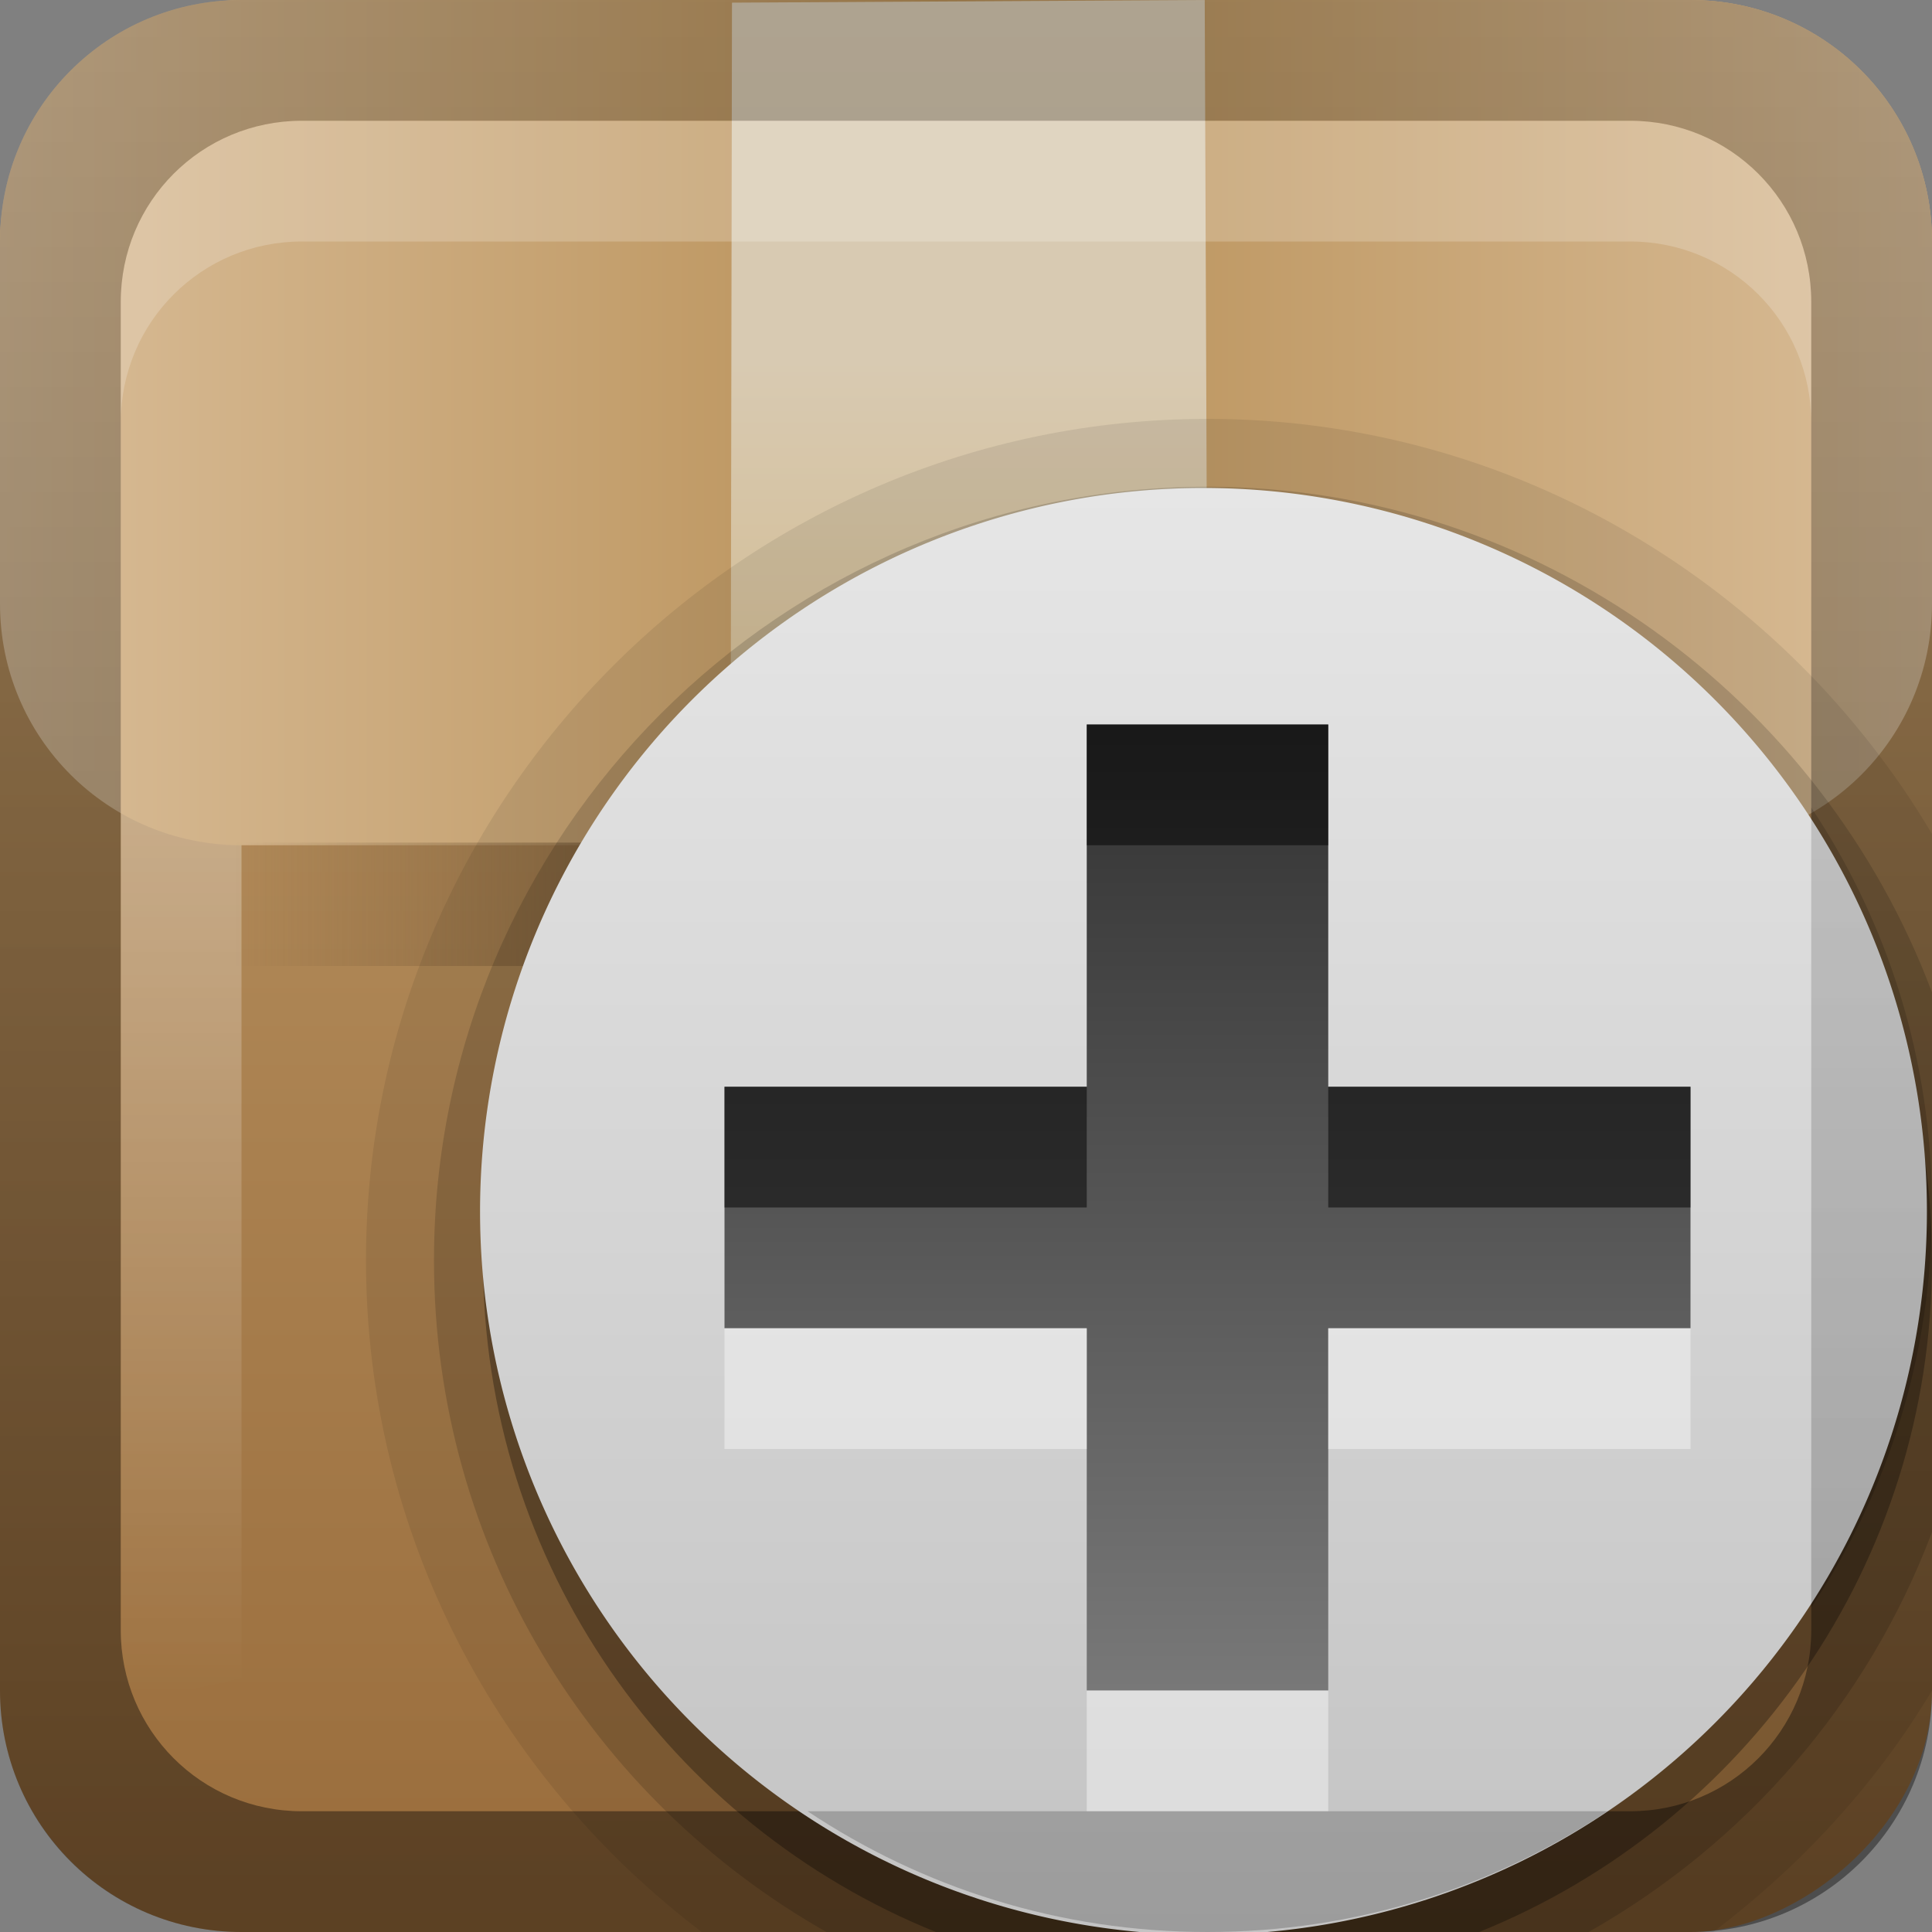 <?xml version="1.0" encoding="UTF-8" standalone="no"?>
<!-- Created with Inkscape (http://www.inkscape.org/) -->

<svg
   xmlns:dc="http://purl.org/dc/elements/1.1/"
   xmlns:cc="http://creativecommons.org/ns#"
   xmlns:rdf="http://www.w3.org/1999/02/22-rdf-syntax-ns#"
   xmlns:svg="http://www.w3.org/2000/svg"
   xmlns="http://www.w3.org/2000/svg"
   xmlns:xlink="http://www.w3.org/1999/xlink"
   xmlns:sodipodi="http://sodipodi.sourceforge.net/DTD/sodipodi-0.dtd"
   xmlns:inkscape="http://www.inkscape.org/namespaces/inkscape"
   width="16"
   height="16"
   id="svg2"
   sodipodi:version="0.32"
   inkscape:version="0.48.0 r9654"
   version="1.0"
   sodipodi:docname="aptdaemon-add.svg"
   inkscape:output_extension="org.inkscape.output.svg.inkscape"
   style="display:inline">
  <rect width="100%" height="100%" fill="#808080" stroke="none"/>
  <defs
     id="defs4">
    <linearGradient
       inkscape:collect="always"
       id="linearGradient3902">
      <stop
         style="stop-color:#ffffff;stop-opacity:1;"
         offset="0"
         id="stop3904" />
      <stop
         style="stop-color:#ffffff;stop-opacity:0;"
         offset="1"
         id="stop3906" />
    </linearGradient>
    <linearGradient
       id="linearGradient3880">
      <stop
         style="stop-color:#6d5131;stop-opacity:1;"
         offset="0"
         id="stop3882" />
      <stop
         style="stop-color:#6d5131;stop-opacity:0;"
         offset="1"
         id="stop3884" />
    </linearGradient>
    <inkscape:perspective
       sodipodi:type="inkscape:persp3d"
       inkscape:vp_x="0 : 8 : 1"
       inkscape:vp_y="0 : 1000 : 0"
       inkscape:vp_z="16 : 8 : 1"
       inkscape:persp3d-origin="8 : 5.3333333 : 1"
       id="perspective26" />
    <linearGradient
       inkscape:collect="always"
       id="linearGradient3327">
      <stop
         style="stop-color:#000000;stop-opacity:1;"
         offset="0"
         id="stop3330" />
      <stop
         style="stop-color:#000000;stop-opacity:0;"
         offset="1"
         id="stop3333" />
    </linearGradient>
    <linearGradient
       id="ButtonColor"
       x1="10.32"
       y1="21"
       x2="10.32"
       y2="0.999"
       gradientUnits="userSpaceOnUse">
      <stop
         style="stop-color:#e6e6e6;stop-opacity:1;"
         offset="0"
         id="stop3189" />
      <stop
         style="stop-color:#f5f5f5;stop-opacity:1;"
         offset="1"
         id="stop3191" />
    </linearGradient>
    <linearGradient
       inkscape:collect="always"
       xlink:href="#linearGradient3327"
       id="linearGradient3192"
       x1="9.057"
       y1="10.203"
       x2="9.057"
       y2="-12.199"
       gradientUnits="userSpaceOnUse"
       gradientTransform="translate(0,5.801)" />
    <linearGradient
       inkscape:collect="always"
       xlink:href="#ButtonColor"
       id="linearGradient3204"
       x1="1"
       y1="9"
       x2="15"
       y2="9"
       gradientUnits="userSpaceOnUse"
       gradientTransform="translate(-16,-1)" />
    <linearGradient
       inkscape:collect="always"
       xlink:href="#ButtonColor"
       id="linearGradient3173"
       gradientUnits="userSpaceOnUse"
       gradientTransform="translate(-16,-1)"
       x1="1"
       y1="9"
       x2="15"
       y2="9" />
    <linearGradient
       inkscape:collect="always"
       xlink:href="#ButtonColor"
       id="linearGradient3177"
       gradientUnits="userSpaceOnUse"
       gradientTransform="translate(-16,-1)"
       x1="1"
       y1="9"
       x2="15"
       y2="9" />
    <linearGradient
       inkscape:collect="always"
       xlink:href="#ButtonColor"
       id="linearGradient3179"
       gradientUnits="userSpaceOnUse"
       gradientTransform="matrix(0,-1,1,0,-1,16)"
       x1="1"
       y1="9"
       x2="15"
       y2="9" />
    <linearGradient
       inkscape:collect="always"
       xlink:href="#linearGradient3327"
       id="linearGradient3612"
       x1="8"
       y1="15"
       x2="8"
       y2="-1"
       gradientUnits="userSpaceOnUse" />
    <inkscape:perspective
       id="perspective3752"
       inkscape:persp3d-origin="0.5 : 0.33333333 : 1"
       inkscape:vp_z="1 : 0.5 : 1"
       inkscape:vp_y="0 : 1000 : 0"
       inkscape:vp_x="0 : 0.5 : 1"
       sodipodi:type="inkscape:persp3d" />
    <linearGradient
       inkscape:collect="always"
       xlink:href="#ButtonColor-5"
       id="linearGradient3204-0"
       x1="1"
       y1="9"
       x2="16.956"
       y2="9"
       gradientUnits="userSpaceOnUse"
       gradientTransform="translate(-17,-2)" />
    <linearGradient
       id="ButtonColor-5"
       x1="10.32"
       y1="21"
       x2="10.32"
       y2="0.999"
       gradientUnits="userSpaceOnUse">
      <stop
         style="stop-color:#e6e6e6;stop-opacity:1;"
         offset="0"
         id="stop3189-0" />
      <stop
         style="stop-color:#f5f5f5;stop-opacity:1;"
         offset="1"
         id="stop3191-2" />
    </linearGradient>
    <linearGradient
       y2="-19.304"
       x2="9.057"
       y1="10.203"
       x1="9.057"
       gradientTransform="translate(-0.5,5.301)"
       gradientUnits="userSpaceOnUse"
       id="linearGradient2897"
       xlink:href="#linearGradient3327-7"
       inkscape:collect="always" />
    <linearGradient
       inkscape:collect="always"
       id="linearGradient3327-7">
      <stop
         style="stop-color:#000000;stop-opacity:1;"
         offset="0"
         id="stop3330-6" />
      <stop
         style="stop-color:#000000;stop-opacity:0;"
         offset="1"
         id="stop3333-8" />
    </linearGradient>
    <linearGradient
       y2="9"
       x2="16.956"
       y1="9"
       x1="1"
       gradientTransform="translate(-17,-2)"
       gradientUnits="userSpaceOnUse"
       id="linearGradient3767"
       xlink:href="#linearGradient4289"
       inkscape:collect="always" />
    <inkscape:perspective
       id="perspective2982"
       inkscape:persp3d-origin="0.5 : 0.33333333 : 1"
       inkscape:vp_z="1 : 0.5 : 1"
       inkscape:vp_y="0 : 1000 : 0"
       inkscape:vp_x="0 : 0.5 : 1"
       sodipodi:type="inkscape:persp3d" />
    <linearGradient
       inkscape:collect="always"
       xlink:href="#linearGradient4289"
       id="linearGradient3867"
       gradientUnits="userSpaceOnUse"
       gradientTransform="translate(11.119,-6.258)"
       x1="-3.061"
       y1="27.258"
       x2="-3.061"
       y2="7.254" />
    <linearGradient
       id="linearGradient4289">
      <stop
         id="stop4291"
         offset="0"
         style="stop-color:#996c3b;stop-opacity:1" />
      <stop
         id="stop4293"
         offset="1"
         style="stop-color:#c19e6d;stop-opacity:1;" />
    </linearGradient>
    <linearGradient
       inkscape:collect="always"
       xlink:href="#linearGradient4309"
       id="linearGradient3889"
       gradientUnits="userSpaceOnUse"
       gradientTransform="matrix(0.251,0,0,0.251,-42.23,-5.079)"
       x1="50.499"
       y1="19.882"
       x2="50.499"
       y2="47.295" />
    <linearGradient
       id="linearGradient4309"
       gradientUnits="userSpaceOnUse"
       x1="52.25"
       y1="47.247"
       x2="52.25"
       y2="0.239">
      <stop
         offset="0"
         style="stop-color:#d8cab2;stop-opacity:1"
         id="stop4311" />
      <stop
         offset="0.457"
         style="stop-color:#d2b98c;stop-opacity:1"
         id="stop4321" />
      <stop
         offset="0.486"
         style="stop-color:#F9F7EF"
         id="stop4323" />
      <stop
         offset="0.491"
         style="stop-color:#FFFFFF"
         id="stop4325" />
      <stop
         offset="0.492"
         style="stop-color:#FBF9F4"
         id="stop4327" />
      <stop
         offset="0.495"
         style="stop-color:#EFE7D0"
         id="stop4329" />
      <stop
         offset="0.498"
         style="stop-color:#E4D6B0"
         id="stop4331" />
      <stop
         offset="0.501"
         style="stop-color:#DAC894"
         id="stop4333" />
      <stop
         offset="0.505"
         style="stop-color:#c7a572;stop-opacity:1"
         id="stop4335" />
      <stop
         offset="1"
         style="stop-color:#d7c198;stop-opacity:1"
         id="stop4347" />
    </linearGradient>
    <linearGradient
       gradientTransform="matrix(0.238,0,0,0.238,-40.429,-6.476)"
       inkscape:collect="always"
       xlink:href="#linearGradient4295"
       id="linearGradient2489"
       gradientUnits="userSpaceOnUse"
       x1="48"
       y1="42"
       x2="6.781"
       y2="18.202" />
    <linearGradient
       id="linearGradient4295">
      <stop
         id="stop4297"
         offset="0"
         style="stop-color:#b88f56;stop-opacity:1" />
      <stop
         id="stop4299"
         offset="1"
         style="stop-color:#d9bd98;stop-opacity:1" />
    </linearGradient>
    <linearGradient
       inkscape:collect="always"
       xlink:href="#linearGradient4295"
       id="linearGradient3264"
       gradientUnits="userSpaceOnUse"
       x1="47.227"
       y1="29.04"
       x2="6.33"
       y2="18.082"
       gradientTransform="matrix(-0.238,0,0,0.238,-17.571,-6.476)" />
    <linearGradient
       id="linearGradient3007">
      <stop
         id="stop3009"
         offset="0"
         style="stop-color:#b88f56;stop-opacity:1" />
      <stop
         id="stop3011"
         offset="1"
         style="stop-color:#d9bd98;stop-opacity:1" />
    </linearGradient>
    <linearGradient
       y2="7.254"
       x2="-3.061"
       y1="27.258"
       x1="-3.061"
       gradientTransform="translate(-28.881,-12.258)"
       gradientUnits="userSpaceOnUse"
       id="linearGradient3017"
       xlink:href="#linearGradient4289"
       inkscape:collect="always" />
    <linearGradient
       inkscape:collect="always"
       xlink:href="#linearGradient4289"
       id="linearGradient3859"
       gradientUnits="userSpaceOnUse"
       gradientTransform="translate(-8,-2)"
       x1="1"
       y1="9"
       x2="16.956"
       y2="9" />
    <linearGradient
       inkscape:collect="always"
       xlink:href="#linearGradient4289"
       id="linearGradient3865"
       gradientUnits="userSpaceOnUse"
       gradientTransform="matrix(0,-1,1,0,-2,8)"
       x1="1"
       y1="9"
       x2="16.956"
       y2="9" />
    <linearGradient
       inkscape:collect="always"
       xlink:href="#linearGradient4295"
       id="linearGradient3868"
       gradientUnits="userSpaceOnUse"
       gradientTransform="matrix(0,-1,1,0,-2,8)"
       x1="5"
       y1="10"
       x2="5"
       y2="2" />
    <linearGradient
       inkscape:collect="always"
       xlink:href="#linearGradient4295"
       id="linearGradient3872"
       gradientUnits="userSpaceOnUse"
       gradientTransform="matrix(0,-1,-1,0,18,8)"
       x1="5"
       y1="10"
       x2="5"
       y2="2" />
    <linearGradient
       inkscape:collect="always"
       xlink:href="#linearGradient4309"
       id="linearGradient3876"
       gradientUnits="userSpaceOnUse"
       gradientTransform="matrix(0.251,0,0,0.251,-5.23,-1.079)"
       x1="50.499"
       y1="16.167"
       x2="50.499"
       y2="47.295" />
    <linearGradient
       inkscape:collect="always"
       xlink:href="#linearGradient3880"
       id="linearGradient3886"
       x1="7.978"
       y1="7.489"
       x2="14"
       y2="7.489"
       gradientUnits="userSpaceOnUse"
       spreadMethod="reflect" />
    <inkscape:perspective
       id="perspective3027"
       inkscape:persp3d-origin="0.5 : 0.33333333 : 1"
       inkscape:vp_z="1 : 0.5 : 1"
       inkscape:vp_y="0 : 1000 : 0"
       inkscape:vp_x="0 : 0.5 : 1"
       sodipodi:type="inkscape:persp3d" />
    <linearGradient
       inkscape:collect="always"
       xlink:href="#linearGradient3737"
       id="linearGradient3877"
       gradientUnits="userSpaceOnUse"
       gradientTransform="matrix(-0.258,0,0,0.206,22.075,2.146)"
       x1="10"
       y1="40.263"
       x2="10"
       y2="89.666" />
    <linearGradient
       inkscape:collect="always"
       id="linearGradient3737">
      <stop
         style="stop-color:#ffffff;stop-opacity:1;"
         offset="0"
         id="stop3739" />
      <stop
         style="stop-color:#ffffff;stop-opacity:0;"
         offset="1"
         id="stop3741" />
    </linearGradient>
    <linearGradient
       y2="89.666"
       x2="10"
       y1="40.263"
       x1="10"
       gradientTransform="matrix(-0.5,0,0,0.15,6,0.583)"
       gradientUnits="userSpaceOnUse"
       id="linearGradient3036"
       xlink:href="#linearGradient3737"
       inkscape:collect="always" />
    <linearGradient
       inkscape:collect="always"
       xlink:href="#linearGradient3737"
       id="linearGradient3909"
       gradientUnits="userSpaceOnUse"
       gradientTransform="matrix(-0.5,0,0,0.15,19,0.583)"
       x1="10"
       y1="40.263"
       x2="10"
       y2="89.666" />
    <linearGradient
       y2="72.786"
       x2="90.714"
       y1="72.786"
       x1="51.429"
       gradientUnits="userSpaceOnUse"
       id="linearGradient3226"
       xlink:href="#linearGradient3778"
       inkscape:collect="always" />
    <linearGradient
       id="linearGradient3778">
      <stop
         style="stop-color:#499119;stop-opacity:1;"
         offset="0"
         id="stop3780" />
      <stop
         style="stop-color:#8fd625;stop-opacity:1;"
         offset="1"
         id="stop3782" />
    </linearGradient>
    <linearGradient
       y2="72.786"
       x2="90.714"
       y1="72.786"
       x1="51.429"
       gradientUnits="userSpaceOnUse"
       id="linearGradient3148"
       xlink:href="#linearGradient3778"
       inkscape:collect="always" />
    <linearGradient
       inkscape:collect="always"
       xlink:href="#linearGradient3778"
       id="linearGradient3875"
       x1="15"
       y1="13"
       x2="15"
       y2="5"
       gradientUnits="userSpaceOnUse"
       gradientTransform="translate(-4,2)" />
    <linearGradient
       inkscape:collect="always"
       xlink:href="#linearGradient3778"
       id="linearGradient3890"
       gradientUnits="userSpaceOnUse"
       gradientTransform="translate(-4,3)"
       x1="15"
       y1="13"
       x2="15"
       y2="5" />
    <linearGradient
       inkscape:collect="always"
       xlink:href="#linearGradient3778"
       id="linearGradient3892"
       gradientUnits="userSpaceOnUse"
       gradientTransform="translate(-4,2)"
       x1="15"
       y1="13"
       x2="15"
       y2="5" />
    <linearGradient
       inkscape:collect="always"
       xlink:href="#linearGradient3902"
       id="linearGradient3908"
       x1="10.147"
       y1="3.723"
       x2="10.147"
       y2="13.833"
       gradientUnits="userSpaceOnUse" />
    <linearGradient
       y2="72.786"
       x2="90.714"
       y1="72.786"
       x1="51.429"
       gradientUnits="userSpaceOnUse"
       id="linearGradient3226-2"
       xlink:href="#linearGradient3157"
       inkscape:collect="always" />
    <linearGradient
       id="linearGradient3157">
      <stop
         id="stop3159"
         offset="0"
         style="stop-color:#de6010;stop-opacity:1;" />
      <stop
         id="stop3161"
         offset="1"
         style="stop-color:#f3bd49;stop-opacity:1;" />
    </linearGradient>
    <linearGradient
       y2="72.786"
       x2="90.714"
       y1="72.786"
       x1="51.429"
       gradientUnits="userSpaceOnUse"
       id="linearGradient3152"
       xlink:href="#linearGradient3157-2"
       inkscape:collect="always" />
    <linearGradient
       inkscape:collect="always"
       xlink:href="#linearGradient3909-5"
       id="linearGradient3915"
       x1="11"
       y1="15"
       x2="21"
       y2="15"
       gradientUnits="userSpaceOnUse"
       gradientTransform="matrix(0,1,-1,0,24.584,-8.29)" />
    <linearGradient
       id="linearGradient3909-5">
      <stop
         style="stop-color:#323232;stop-opacity:1;"
         offset="0"
         id="stop3911" />
      <stop
         style="stop-color:#787878;stop-opacity:1;"
         offset="1"
         id="stop3913" />
    </linearGradient>
    <linearGradient
       y2="72.786"
       x2="90.714"
       y1="72.786"
       x1="51.429"
       gradientUnits="userSpaceOnUse"
       id="linearGradient3226-1"
       xlink:href="#linearGradient3157-2"
       inkscape:collect="always" />
    <linearGradient
       id="linearGradient3157-2">
      <stop
         id="stop3159-3"
         offset="0"
         style="stop-color:#c3c3c3;stop-opacity:1;" />
      <stop
         id="stop3161-1"
         offset="1"
         style="stop-color:#e6e6e6;stop-opacity:1;" />
    </linearGradient>
    <linearGradient
       y2="72.786"
       x2="90.714"
       y1="72.786"
       x1="51.429"
       gradientUnits="userSpaceOnUse"
       id="linearGradient3164"
       xlink:href="#linearGradient3157-2"
       inkscape:collect="always" />
    <linearGradient
       inkscape:collect="always"
       xlink:href="#linearGradient3909-5"
       id="linearGradient4386"
       x1="6"
       y1="10"
       x2="14"
       y2="10"
       gradientUnits="userSpaceOnUse"
       gradientTransform="matrix(0,1,-1,0,20,0)" />
    <linearGradient
       inkscape:collect="always"
       xlink:href="#linearGradient3909-5"
       id="linearGradient4392"
       gradientUnits="userSpaceOnUse"
       gradientTransform="matrix(0,1,-1,0,20,1)"
       x1="6"
       y1="10"
       x2="14"
       y2="10" />
    <linearGradient
       inkscape:collect="always"
       xlink:href="#linearGradient3909-5"
       id="linearGradient4394"
       gradientUnits="userSpaceOnUse"
       gradientTransform="matrix(0,1,-1,0,20,0)"
       x1="6"
       y1="10"
       x2="14"
       y2="10" />
    <linearGradient
       inkscape:collect="always"
       xlink:href="#linearGradient3909-5"
       id="linearGradient4399"
       gradientUnits="userSpaceOnUse"
       gradientTransform="matrix(0,1,-1,0,20,1)"
       x1="6"
       y1="10"
       x2="14"
       y2="10" />
    <linearGradient
       inkscape:collect="always"
       xlink:href="#linearGradient3909-5"
       id="linearGradient4403"
       gradientUnits="userSpaceOnUse"
       gradientTransform="matrix(0,1,-1,0,20,0)"
       x1="6"
       y1="10"
       x2="14"
       y2="10" />
    <linearGradient
       inkscape:collect="always"
       xlink:href="#linearGradient3327-7"
       id="linearGradient4410"
       gradientUnits="userSpaceOnUse"
       gradientTransform="translate(-0.5,5.301)"
       x1="9.057"
       y1="10.203"
       x2="9.057"
       y2="-19.304" />
  </defs>
  <sodipodi:namedview
     id="base"
     pagecolor="#ffffff"
     bordercolor="#e7e7e7"
     borderopacity="1"
     inkscape:pageopacity="0.0"
     inkscape:pageshadow="2"
     inkscape:zoom="20.867318"
     inkscape:cx="0.53932099"
     inkscape:cy="2.4104436"
     inkscape:document-units="px"
     inkscape:current-layer="layer1"
     showgrid="true"
     inkscape:showpageshadow="false"
     showguides="false"
     inkscape:guide-bbox="true"
     inkscape:window-width="1920"
     inkscape:window-height="1026"
     inkscape:window-x="0"
     inkscape:window-y="25"
     inkscape:window-maximized="1"
     inkscape:snap-global="true">
    <sodipodi:guide
       orientation="1,0"
       position="0,112"
       id="guide2383" />
    <sodipodi:guide
       orientation="0,1"
       position="26.278,128"
       id="guide2385" />
    <sodipodi:guide
       orientation="1,0"
       position="128,54.082"
       id="guide2387" />
    <sodipodi:guide
       orientation="0,1"
       position="78.156,0"
       id="guide2389" />
    <sodipodi:guide
       orientation="0,1"
       position="60.864,64.085"
       id="guide2391" />
    <inkscape:grid
       type="xygrid"
       id="grid3672"
       visible="true"
       enabled="true" />
  </sodipodi:namedview>
  <g
     inkscape:label="Button"
     inkscape:groupmode="layer"
     id="layer1">
    <rect
       ry="2"
       rx="2"
       y="0"
       x="-16"
       height="16"
       width="16"
       id="rect3196"
       style="fill:url(#linearGradient3767);fill-opacity:1.0;fill-rule:nonzero;stroke:none;display:inline"
       transform="matrix(0,-1,1,0,0,0)" />
    <path
       style="opacity:0.3;fill:url(#linearGradient3036);fill-opacity:1;fill-rule:nonzero;stroke:none;display:inline"
       d="m 2,6 0,7.895 c -0.288,0.078 -0.627,0.139 -1,0.179 L 1,6 2,6 z"
       id="path3873"
       sodipodi:nodetypes="ccccc" />
    <path
       id="path3870"
       d="m 14,0 c 1.108,0 2,0.892 2,2 l 0,3 c 0,1.108 -0.892,2 -2,2 L 8,7 8,0 14,0 z"
       style="fill:url(#linearGradient3872);fill-opacity:1;fill-rule:nonzero;stroke:none;display:inline" />
    <path
       style="fill:url(#linearGradient3868);fill-opacity:1;fill-rule:nonzero;stroke:none;display:inline"
       d="M 2 0 C 0.892 0 3.0947467e-18 0.892 0 2 L 0 5 C 0 6.108 0.892 7 2 7 L 8 7 L 8 0 L 2 0 z "
       id="rect3861" />
    <rect
       style="opacity:1;color:#000000;fill:url(#linearGradient3886);fill-opacity:1;fill-rule:nonzero;stroke:none;stroke-width:0.5;marker:none;visibility:visible;display:inline;overflow:visible;enable-background:accumulate"
       id="rect3878"
       width="12.039"
       height="1.022"
       x="1.961"
       y="6.978" />
    <path
       style="fill:url(#linearGradient3876);fill-opacity:1;display:inline"
       d="M 6.062,0.022 6.043,11.052 10.017,10.027 9.977,0 6.062,0.022 z"
       id="path3874"
       sodipodi:nodetypes="ccccc" />
    <path
       style="opacity:0.08;fill:#000000;fill-opacity:1;stroke:none;display:inline"
       d="M 10 3.469 C 6.163 3.469 3.031 6.602 3.031 10.438 C 3.031 12.703 4.13 14.728 5.812 16 L 14 16 C 14.064 16 14.126 16.006 14.188 16 C 14.909 15.456 15.535 14.778 16 14 L 16 13.969 L 16 6.906 C 14.784 4.857 12.546 3.469 10 3.469 z "
       id="path3896" />
    <path
       style="opacity:0.2;fill:#ffffff;fill-opacity:1;stroke:none;display:inline"
       d="M 2.5,1 C 1.669,1 1,1.669 1,2.5 l 0,1 C 1,2.669 1.669,2 2.5,2 l 11,0 C 14.331,2 15,2.669 15,3.5 l 0,-1 C 15,1.669 14.331,1 13.5,1 l -11,0 z"
       id="rect3770" />
    <path
       style="opacity:0.15;fill:#000000;fill-opacity:1;stroke:none;display:inline"
       d="M 10 4.031 C 6.469 4.031 3.594 6.907 3.594 10.438 C 3.594 12.822 4.907 14.901 6.844 16 L 13.156 16 C 14.454 15.265 15.469 14.099 16 12.688 L 16 8.219 C 15.088 5.792 12.741 4.031 10 4.031 z "
       id="path3892" />
    <path
       style="fill:#000000;fill-opacity:1;stroke:none;display:inline;opacity:0.3"
       d="M 10 4.438 C 6.686 4.438 4 7.124 4 10.438 C 4 12.957 5.55 15.111 7.75 16 L 12.25 16 C 14.45 15.111 16 12.957 16 10.438 C 16 7.124 13.314 4.438 10 4.438 z "
       id="path3118" />
    <path
       style="opacity:0.4;fill:url(#linearGradient2897);fill-opacity:1;fill-rule:nonzero;stroke:none;display:inline"
       d="M 2,0 C 0.892,0 0,0.892 0,2 l 0,12 c 0,1.108 0.892,2 2,2 l 12,0 c 1.108,0 2,-0.892 2,-2 L 16,2 C 16,0.892 15.108,0 14,0 L 2,0 z m 0.5,1 11,0 C 14.331,1 15,1.669 15,2.5 l 0,11 c 0,0.831 -0.669,1.5 -1.5,1.5 l -11,0 C 1.669,15 1,14.331 1,13.5 L 1,2.5 C 1,1.669 1.669,1 2.5,1 z"
       id="rect2410" />
    <path
       sodipodi:type="arc"
       style="fill:url(#linearGradient3152);fill-opacity:1.0;stroke:none;display:inline"
       id="path3836"
       sodipodi:cx="71.071426"
       sodipodi:cy="72.785713"
       sodipodi:rx="19.642857"
       sodipodi:ry="19.642857"
       d="m 90.714,72.786 a 19.643,19.643 0 1 1 -39.286,0 19.643,19.643 0 1 1 39.286,0 z"
       transform="matrix(0,-0.305,0.305,0,-12.233,31.709)" />
    <path
       style="color:#000000;fill:url(#linearGradient4386);fill-opacity:1;fill-rule:nonzero;stroke:none;stroke-width:1;marker:none;visibility:visible;display:inline;overflow:visible;enable-background:accumulate"
       d="m 14,9 -3,0 0,-3 -2,0 0,3 -3,0 0,2 3,0 0,3 2,0 0,-3 3,0 0,-2 z"
       id="rect4375"
       inkscape:connector-curvature="0" />
    <path
       style="color:#000000;fill:#000000;fill-opacity:1;fill-rule:nonzero;stroke:none;stroke-width:1;marker:none;visibility:visible;display:inline;overflow:visible;enable-background:accumulate;opacity:0.5"
       d="M 9 6 L 9 7 L 11 7 L 11 6 L 9 6 z M 6 9 L 6 10 L 9 10 L 9 9 L 6 9 z M 11 9 L 11 10 L 14 10 L 14 9 L 11 9 z "
       id="path4388" />
    <path
       style="color:#000000;fill:#ffffff;fill-opacity:1;fill-rule:nonzero;stroke:none;stroke-width:1;marker:none;visibility:visible;display:inline;overflow:visible;enable-background:accumulate;opacity:0.4"
       d="M 6 11 L 6 12 L 9 12 L 9 11 L 6 11 z M 11 11 L 11 12 L 14 12 L 14 11 L 11 11 z M 9 14 L 9 15 L 11 15 L 11 14 L 9 14 z "
       id="path4397" />
    <path
       style="opacity:0.2;fill:url(#linearGradient4410);fill-opacity:1;fill-rule:nonzero;stroke:none;display:inline"
       d="M 15 6.688 L 15 13.312 C 15.632 12.362 16 11.227 16 10 C 16 8.773 15.632 7.638 15 6.688 z M 6.688 15 C 7.638 15.632 8.773 16 10 16 C 11.227 16 12.362 15.632 13.312 15 L 6.688 15 z "
       id="path4406" />
  </g>
  <g
     inkscape:groupmode="layer"
     id="layer2"
     inkscape:label="Symbol"
     sodipodi:insensitive="true" />
</svg>

